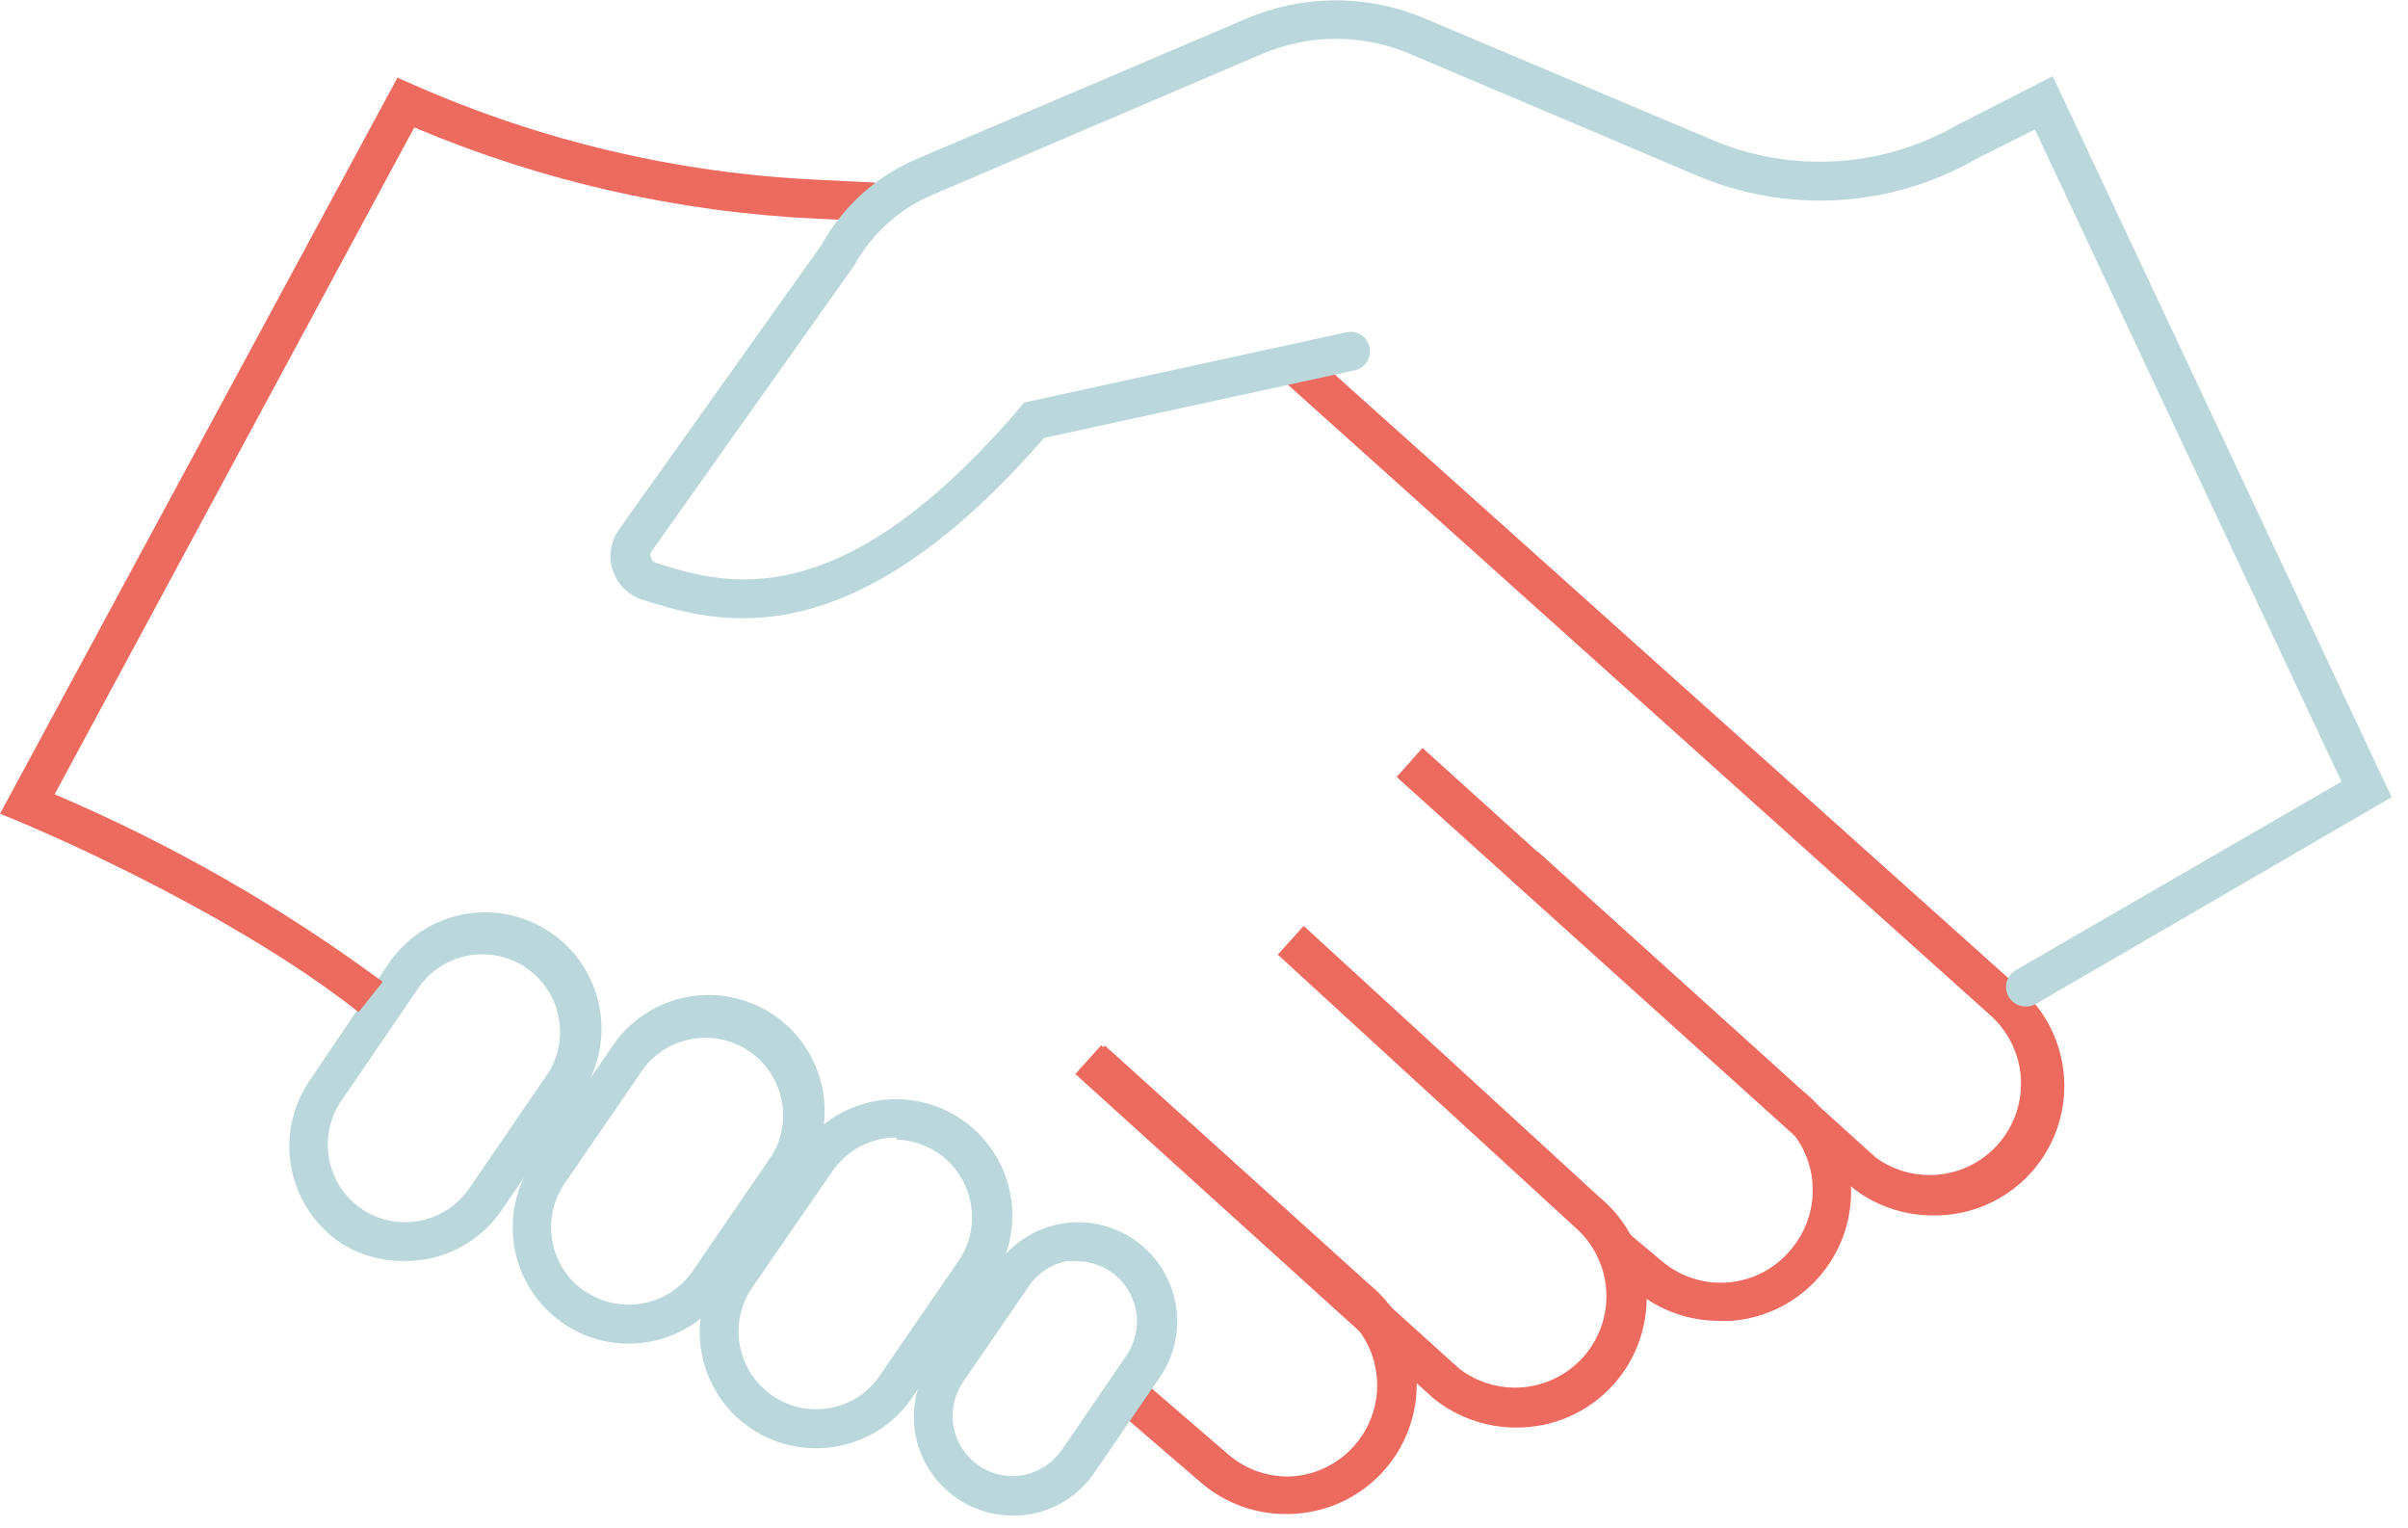 <svg fill="none" height="59" viewBox="0 0 93 59" width="93" xmlns="http://www.w3.org/2000/svg"><g fill="#ed6a5e"><path d="m74.65 46.93c-1.163.003-2.292-.4-3.19-1.14l-17.52-15.79 1-1.12 17.5 15.81c.729.534 1.636.767 2.532.653s1.715-.569 2.287-1.268c.572-.7.853-1.593.786-2.494-.067-.901-.477-1.743-1.145-2.351l-27.31-24.51 1-1.12 27.29 24.45c.807.655 1.389 1.546 1.666 2.548.277 1.002.235 2.065-.12 3.042s-1.006 1.819-1.862 2.408c-.856.59-1.875.898-2.914.882z"/><path d="m66.38 51c-1.16 0-2.284-.403-3.18-1.14l-1.3-1.09 1-1.15 1.29 1.08c.357.302.772.53 1.218.669.447.14.917.189 1.383.144.466-.045.918-.182 1.33-.404.412-.222.775-.524 1.069-.889.299-.359.525-.773.663-1.22.138-.446.186-.916.142-1.381-.045-.465-.181-.917-.402-1.329-.221-.412-.521-.776-.883-1.071l-10.31-9.22 1-1.11 10.2 9.21c.786.625 1.367 1.472 1.665 2.43.298.959.301 1.986.007 2.946-.293.961-.869 1.81-1.653 2.439-.783.628-1.738 1.006-2.739 1.085-.167.01-.334.01-.5 0z"/><path d="m58.56 55.12c-1.16.003-2.286-.393-3.19-1.12l-13.84-12.53 1-1.11 13.82 12.48c.728.564 1.648.821 2.563.716.915-.105 1.753-.563 2.335-1.276.582-.714.862-1.627.78-2.544s-.519-1.766-1.218-2.366l-11.46-10.51 1-1.11 11.44 10.49c1.015.844 1.655 2.056 1.78 3.37.072.698-.005 1.404-.224 2.07-.219.667-.576 1.28-1.048 1.8s-1.047.934-1.69 1.217c-.642.282-1.337.427-2.039.423z"/><path d="m49.65 58.46c-1.16 0-2.284-.403-3.18-1.14l-3.2-2.75 1-1.14 3.18 2.74c.35.299.755.526 1.192.669.438.142.899.197 1.358.161.695-.068 1.354-.34 1.895-.782.54-.442.937-1.035 1.141-1.703.203-.668.204-1.381.002-2.05-.202-.668-.598-1.262-1.137-1.705l-10.23-9.28 1-1.11 10.2 9.21c.773.629 1.34 1.474 1.629 2.427.289.953.287 1.971-.007 2.923-.293.952-.864 1.795-1.64 2.42-.775.625-1.72 1.005-2.713 1.089-.163.016-.326.023-.49.02z"/></g><path d="m24.28 51.88c-.883.002-1.746-.26-2.48-.75-.99-.66-1.677-1.685-1.912-2.851-.234-1.166.004-2.378.662-3.369l3.09-4.5c.659-.987 1.684-1.673 2.848-1.905s2.373.007 3.362.665c.989.658 1.677 1.682 1.911 2.846s-.003 2.374-.661 3.364l-3.1 4.51c-.408.613-.961 1.115-1.61 1.463s-1.374.528-2.11.527zm-1.65-2c.66.435 1.466.592 2.241.437.775-.155 1.458-.611 1.899-1.267l3.09-4.51c.372-.662.479-1.44.3-2.178-.179-.738-.632-1.38-1.266-1.798-.634-.417-1.403-.579-2.152-.451s-1.421.534-1.882 1.137l-3.09 4.5c-.431.661-.585 1.464-.427 2.237.157.773.613 1.453 1.267 1.893z" fill="#bad8db"/><path d="m31.53 55.92c-.817.005-1.619-.214-2.321-.632s-1.275-1.02-1.659-1.741c-.384-.721-.564-1.533-.52-2.348.044-.815.31-1.603.769-2.279l3.09-4.51c.666-.98 1.692-1.658 2.856-1.885 1.163-.227 2.369.016 3.354.674.99.66 1.677 1.685 1.912 2.851.234 1.166-.004 2.378-.662 3.369l-3.09 4.5c-.324.49-.742.911-1.229 1.239-.487.328-1.035.556-1.611.671-.293.059-.591.089-.89.09zm3.09-12c-.492 0-.977.122-1.411.354-.434.232-.805.567-1.079.976l-3.13 4.54c-.317.493-.482 1.069-.476 1.655.006.586.184 1.158.512 1.644.328.486.791.866 1.332 1.092.541.226 1.136.288 1.712.18.39-.073.761-.224 1.091-.444.33-.22.612-.504.829-.836l3.09-4.5c.278-.449.433-.963.449-1.49.016-.528-.108-1.05-.358-1.515-.251-.465-.619-.855-1.069-1.131-.45-.277-.964-.429-1.492-.444z" fill="#bad8db"/><path d="m39.1 58.52c-.748-.003-1.478-.226-2.1-.64-.418-.276-.778-.633-1.058-1.049-.28-.416-.475-.883-.574-1.375-.099-.492-.099-.998-.001-1.49.098-.492.293-.959.572-1.376l2.53-3.7c.42-.627 1.016-1.116 1.713-1.405s1.464-.365 2.204-.218c.74.147 1.421.509 1.955 1.042.534.533.899 1.212 1.048 1.952.1.492.102.998.005 1.491-.096.492-.288.961-.566 1.379l-2.54 3.7c-.277.416-.633.774-1.048 1.052-.415.278-.881.471-1.372.568-.254.049-.512.072-.77.07zm2.54-9.82c-.153-.015-.307-.015-.46 0-.299.061-.583.18-.836.352s-.468.392-.634.648l-2.54 3.7c-.335.511-.455 1.135-.333 1.734.122.599.475 1.126.983 1.466.252.172.536.291.835.351.299.06.607.06.905-.001.582-.125 1.096-.464 1.44-.95l2.53-3.7c.336-.513.456-1.138.334-1.738-.122-.601-.475-1.13-.984-1.472-.369-.243-.798-.379-1.24-.39z" fill="#bad8db"/><path d="m15.64 48.69c-.873.016-1.732-.224-2.47-.69-.988-.661-1.673-1.687-1.908-2.852-.234-1.165.002-2.376.658-3.368l3.08-4.56c.663-.991 1.692-1.677 2.862-1.909s2.383.011 3.373.674c.991.663 1.677 1.692 1.909 2.862s-.011 2.383-.674 3.373l-3.09 4.5c-.413.611-.971 1.11-1.623 1.454-.652.344-1.38.521-2.117.516zm-1.64-1.99c.661.434 1.468.59 2.243.432s1.457-.615 1.897-1.272l3.08-4.5c.386-.662.504-1.448.33-2.195s-.629-1.398-1.269-1.821-1.418-.584-2.173-.451c-.755.133-1.431.55-1.888 1.166l-3.08 4.51c-.429.663-.58 1.468-.419 2.242s.62 1.452 1.279 1.888z" fill="#bad8db"/><path d="m13.85 39.08c-5.18-4.08-13-7.31-13.07-7.34l-.78-.32 15.35-28.42.64.28c4.92 2.169 10.199 3.41 15.57 3.66l2.23.11-.07 1.5-2.23-.11c-5.331-.25-10.575-1.442-15.49-3.52l-13.89 25.75c4.492 1.91 8.744 4.34 12.67 7.24z" fill="#ed6a5e"/><path d="m78.23 38.86c-.166.001-.327-.052-.459-.152-.132-.1-.227-.241-.271-.401s-.033-.33.031-.483c.063-.153.175-.281.319-.364l12.58-7.28-11.84-25.18-2.27 1.14c-1.626.931-3.445 1.474-5.315 1.585-1.87.111-3.741-.212-5.465-.945l-11.09-4.7c-.901-.383-1.871-.581-2.85-.581-.98 0-1.949.198-2.85.581l-12.75 5.45c-1.276.54-2.333 1.495-3 2.71l-7.85 11.07c-.021.038-.032.081-.032.125s.011.087.032.125c.012.04.034.077.063.107s.066.051.107.063c2.64.83 7.06 2.22 14.08-6l.16-.19 12.44-2.71c.195-.042.399-.006.567.102.168.108.286.278.328.473.042.195.006.399-.102.567-.108.168-.278.286-.473.328l-12 2.61c-7.57 8.74-12.72 7.12-15.5 6.25-.267-.084-.511-.229-.711-.425-.2-.196-.35-.437-.439-.702-.089-.265-.113-.548-.072-.825.042-.277.148-.54.311-.767l7.83-11c.818-1.477 2.106-2.639 3.66-3.3l12.76-5.43c1.082-.459 2.244-.696 3.419-.698 1.175-.002 2.338.232 3.421.688l11.13 4.7c1.516.643 3.16.925 4.803.824 1.643-.101 3.241-.581 4.667-1.404l3.68-1.88 13.09 27.84-13.77 8c-.114.061-.242.088-.37.08z" fill="#bad8db"/></svg>